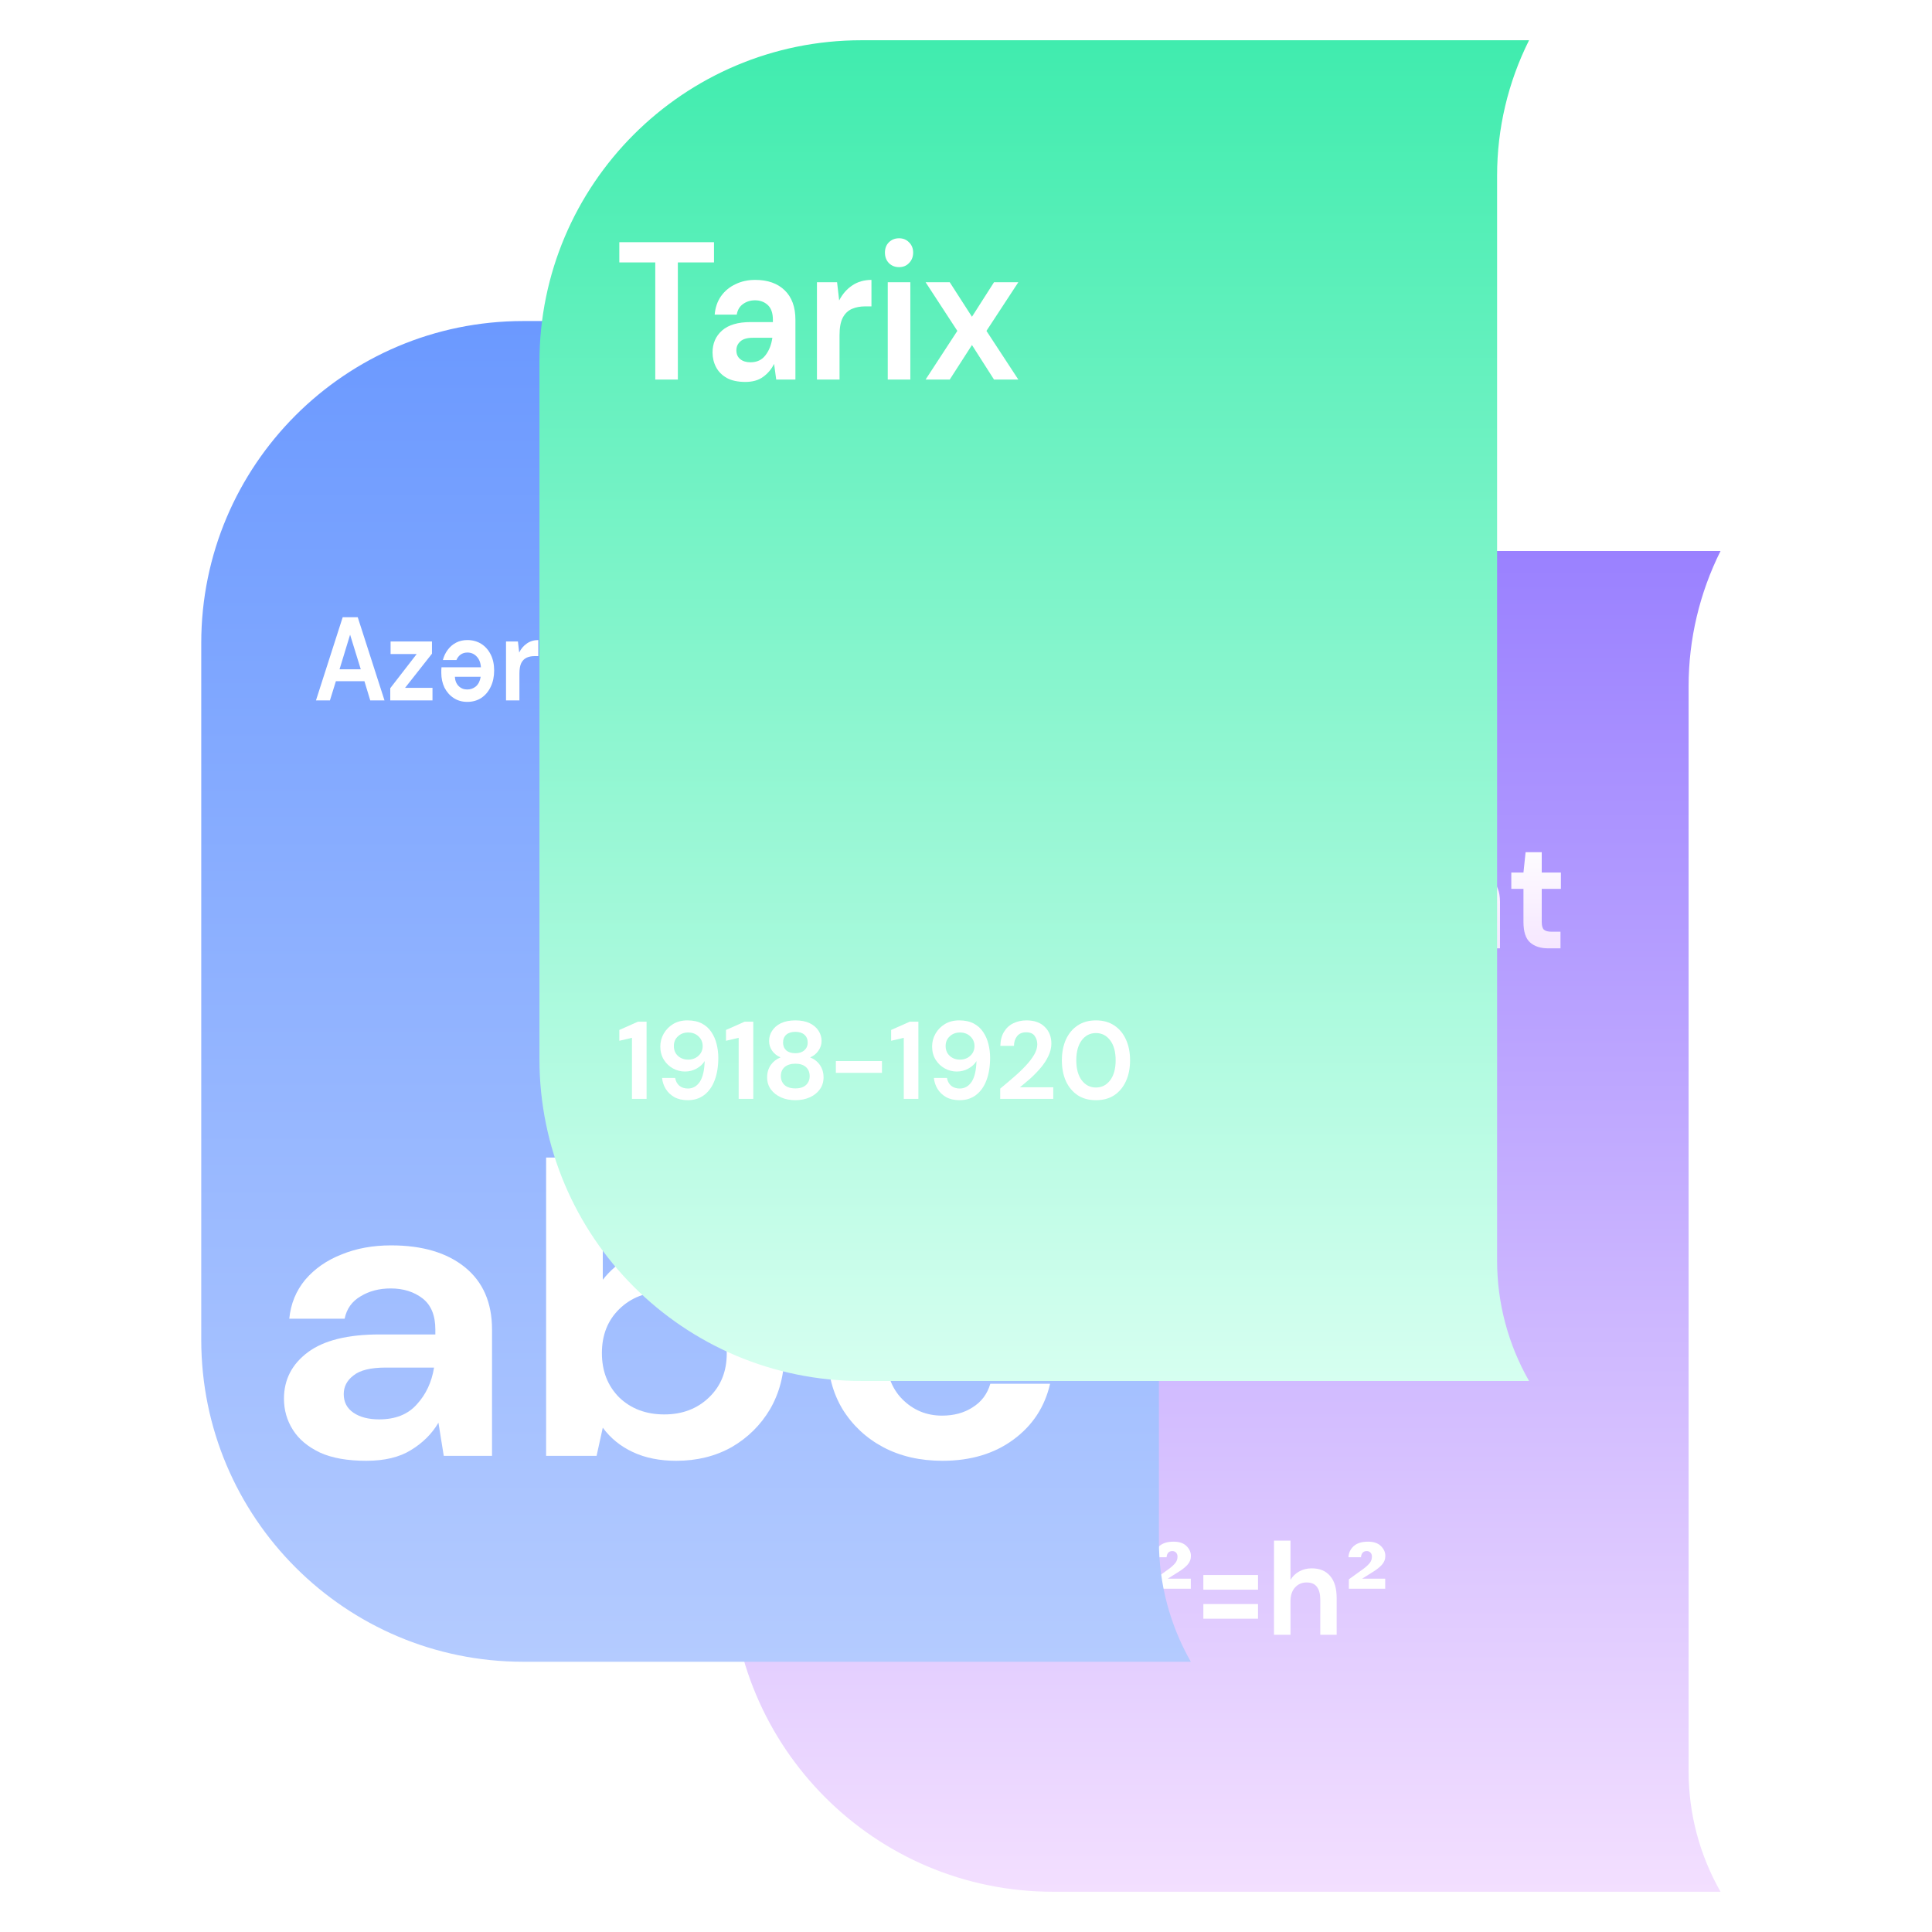 <svg width="48" height="48" viewBox="0 0 48 48" fill="none" xmlns="http://www.w3.org/2000/svg">
<path d="M18.16 21.689C18.16 17.271 21.742 13.69 26.16 13.69H42.746C42.225 14.733 41.953 15.883 41.953 17.049V30.345V44.013C41.953 45.061 42.227 46.09 42.746 47H26.16C21.742 47 18.16 43.418 18.16 39V21.689Z" fill="url(#paint0_linear)"/>
<g filter="url(#filter0_f)">
<path d="M21.729 23.561V20.904H22.641C22.84 20.904 23.003 20.94 23.131 21.014C23.261 21.085 23.358 21.182 23.422 21.306C23.486 21.427 23.518 21.563 23.518 21.712C23.518 21.874 23.478 22.022 23.397 22.157C23.319 22.291 23.196 22.388 23.028 22.449L23.543 23.561H23.021L22.559 22.513H22.183V23.561H21.729ZM22.183 22.157H22.613C22.764 22.157 22.875 22.117 22.947 22.039C23.017 21.96 23.053 21.857 23.053 21.727C23.053 21.601 23.017 21.5 22.947 21.424C22.878 21.348 22.765 21.31 22.609 21.31H22.183V22.157Z" fill="url(#paint1_linear)"/>
<path d="M24.175 21.386C24.092 21.386 24.024 21.359 23.969 21.306C23.917 21.253 23.891 21.186 23.891 21.105C23.891 21.024 23.917 20.958 23.969 20.907C24.024 20.854 24.092 20.828 24.175 20.828C24.258 20.828 24.326 20.854 24.378 20.907C24.432 20.958 24.459 21.024 24.459 21.105C24.459 21.186 24.432 21.253 24.378 21.306C24.326 21.359 24.258 21.386 24.175 21.386ZM23.948 23.561V21.678H24.402V23.561H23.948Z" fill="url(#paint2_linear)"/>
<path d="M25.097 24.397L25.505 23.436H25.399L24.713 21.678H25.207L25.701 23.003L26.216 21.678H26.698L25.58 24.397H25.097Z" fill="url(#paint3_linear)"/>
<path d="M27.464 23.607C27.313 23.607 27.188 23.582 27.091 23.531C26.994 23.478 26.922 23.408 26.875 23.322C26.827 23.236 26.804 23.141 26.804 23.037C26.804 22.863 26.868 22.721 26.995 22.612C27.123 22.503 27.315 22.449 27.571 22.449H28.018V22.403C28.018 22.274 27.984 22.179 27.915 22.119C27.846 22.058 27.761 22.027 27.659 22.027C27.567 22.027 27.487 22.052 27.418 22.1C27.349 22.145 27.307 22.213 27.29 22.305H26.846C26.858 22.168 26.901 22.049 26.974 21.948C27.05 21.846 27.147 21.769 27.265 21.716C27.384 21.66 27.516 21.633 27.663 21.633C27.914 21.633 28.111 21.7 28.256 21.834C28.4 21.968 28.473 22.158 28.473 22.403V23.561H28.085L28.043 23.258C27.991 23.359 27.917 23.442 27.823 23.508C27.73 23.574 27.611 23.607 27.464 23.607ZM27.567 23.227C27.697 23.227 27.798 23.182 27.869 23.09C27.942 22.999 27.988 22.887 28.007 22.753H27.62C27.5 22.753 27.413 22.777 27.361 22.825C27.309 22.87 27.283 22.927 27.283 22.996C27.283 23.069 27.309 23.126 27.361 23.166C27.413 23.207 27.482 23.227 27.567 23.227Z" fill="url(#paint4_linear)"/>
<path d="M28.793 23.561V23.17L29.691 22.081H28.803V21.678H30.209V22.069L29.297 23.159H30.227V23.561H28.793Z" fill="url(#paint5_linear)"/>
<path d="M30.85 21.386C30.768 21.386 30.699 21.359 30.645 21.306C30.592 21.253 30.566 21.186 30.566 21.105C30.566 21.024 30.592 20.958 30.645 20.907C30.699 20.854 30.768 20.828 30.85 20.828C30.933 20.828 31.001 20.854 31.053 20.907C31.107 20.958 31.134 21.024 31.134 21.105C31.134 21.186 31.107 21.253 31.053 21.306C31.001 21.359 30.933 21.386 30.85 21.386ZM30.623 23.561V21.678H31.078V23.561H30.623Z" fill="url(#paint6_linear)"/>
<path d="M31.772 24.397L32.181 23.436H32.074L31.389 21.678H31.882L32.376 23.003L32.891 21.678H33.374L32.255 24.397H31.772Z" fill="url(#paint7_linear)"/>
<path d="M33.891 24.397L34.299 23.436H34.193L33.508 21.678H34.001L34.495 23.003L35.01 21.678H35.492L34.374 24.397H33.891Z" fill="url(#paint8_linear)"/>
<path d="M36.258 23.607C36.106 23.607 35.982 23.582 35.885 23.531C35.788 23.478 35.716 23.408 35.669 23.322C35.621 23.236 35.598 23.141 35.598 23.037C35.598 22.863 35.661 22.721 35.789 22.612C35.917 22.503 36.109 22.449 36.364 22.449H36.812V22.403C36.812 22.274 36.778 22.179 36.709 22.119C36.64 22.058 36.555 22.027 36.453 22.027C36.361 22.027 36.281 22.052 36.212 22.1C36.143 22.145 36.101 22.213 36.084 22.305H35.64C35.652 22.168 35.695 22.049 35.768 21.948C35.844 21.846 35.941 21.769 36.059 21.716C36.178 21.66 36.31 21.633 36.457 21.633C36.708 21.633 36.906 21.7 37.05 21.834C37.194 21.968 37.267 22.158 37.267 22.403V23.561H36.879L36.837 23.258C36.785 23.359 36.711 23.442 36.617 23.508C36.524 23.574 36.405 23.607 36.258 23.607ZM36.361 23.227C36.491 23.227 36.592 23.182 36.663 23.09C36.736 22.999 36.782 22.887 36.801 22.753H36.414C36.294 22.753 36.207 22.777 36.155 22.825C36.103 22.87 36.077 22.927 36.077 22.996C36.077 23.069 36.103 23.126 36.155 23.166C36.207 23.207 36.276 23.227 36.361 23.227Z" fill="url(#paint9_linear)"/>
<path d="M38.461 23.561C38.276 23.561 38.128 23.513 38.017 23.417C37.906 23.321 37.85 23.15 37.85 22.904V22.084H37.548V21.678H37.85L37.903 21.173H38.304V21.678H38.78V22.084H38.304V22.908C38.304 22.999 38.322 23.063 38.358 23.098C38.396 23.131 38.459 23.148 38.549 23.148H38.77V23.561H38.461Z" fill="url(#paint10_linear)"/>
</g>
<g filter="url(#filter1_f)">
<path d="M22.324 40.655C22.188 40.655 22.076 40.633 21.988 40.59C21.9 40.545 21.835 40.485 21.793 40.411C21.75 40.338 21.729 40.257 21.729 40.168C21.729 40.018 21.786 39.897 21.901 39.804C22.017 39.71 22.19 39.664 22.42 39.664H22.824V39.625C22.824 39.514 22.793 39.433 22.731 39.381C22.669 39.329 22.592 39.303 22.5 39.303C22.417 39.303 22.345 39.324 22.283 39.365C22.221 39.404 22.182 39.462 22.167 39.54H21.767C21.778 39.423 21.816 39.321 21.882 39.235C21.951 39.148 22.038 39.082 22.145 39.036C22.252 38.989 22.371 38.965 22.504 38.965C22.73 38.965 22.908 39.022 23.039 39.137C23.169 39.252 23.234 39.415 23.234 39.625V40.616H22.885L22.846 40.356C22.799 40.443 22.733 40.514 22.648 40.571C22.565 40.627 22.457 40.655 22.324 40.655ZM22.417 40.33C22.535 40.33 22.625 40.291 22.689 40.213C22.756 40.135 22.797 40.039 22.814 39.924H22.465C22.356 39.924 22.278 39.944 22.231 39.986C22.184 40.025 22.161 40.073 22.161 40.132C22.161 40.195 22.184 40.243 22.231 40.278C22.278 40.313 22.34 40.33 22.417 40.33Z" fill="white"/>
<path d="M23.536 39.472V39.238L23.91 38.968C23.97 38.923 24.018 38.877 24.055 38.832C24.091 38.786 24.109 38.734 24.109 38.676C24.109 38.63 24.096 38.596 24.071 38.572C24.047 38.548 24.017 38.536 23.981 38.536C23.895 38.536 23.848 38.587 23.837 38.689H23.526C23.532 38.578 23.576 38.486 23.657 38.412C23.741 38.339 23.858 38.302 24.01 38.302C24.153 38.302 24.261 38.339 24.333 38.412C24.406 38.484 24.442 38.565 24.442 38.656C24.442 38.741 24.413 38.814 24.356 38.877C24.3 38.94 24.215 39.006 24.099 39.075L23.866 39.222H24.439V39.472H23.536Z" fill="white"/>
<path d="M24.741 39.849V39.501H25.344V38.939H25.693V39.501H26.292V39.849H25.693V40.411H25.344V39.849H24.741Z" fill="white"/>
<path d="M27.623 40.655C27.504 40.655 27.399 40.632 27.309 40.587C27.22 40.541 27.147 40.477 27.092 40.395L27.047 40.616H26.682V38.276H27.092V39.235C27.143 39.163 27.21 39.1 27.294 39.046C27.379 38.992 27.489 38.965 27.623 38.965C27.773 38.965 27.906 39.002 28.024 39.075C28.141 39.149 28.234 39.25 28.302 39.378C28.371 39.506 28.405 39.651 28.405 39.813C28.405 39.976 28.371 40.121 28.302 40.249C28.234 40.375 28.141 40.474 28.024 40.548C27.906 40.619 27.773 40.655 27.623 40.655ZM27.537 40.291C27.667 40.291 27.775 40.247 27.86 40.158C27.946 40.069 27.989 39.954 27.989 39.813C27.989 39.672 27.946 39.556 27.86 39.465C27.775 39.374 27.667 39.329 27.537 39.329C27.404 39.329 27.296 39.374 27.21 39.465C27.127 39.554 27.085 39.669 27.085 39.81C27.085 39.951 27.127 40.067 27.21 40.158C27.296 40.247 27.404 40.291 27.537 40.291Z" fill="white"/>
<path d="M28.682 39.472V39.238L29.056 38.968C29.116 38.923 29.164 38.877 29.201 38.832C29.237 38.786 29.255 38.734 29.255 38.676C29.255 38.63 29.242 38.596 29.217 38.572C29.193 38.548 29.163 38.536 29.127 38.536C29.041 38.536 28.993 38.587 28.983 38.689H28.672C28.678 38.578 28.722 38.486 28.803 38.412C28.887 38.339 29.004 38.302 29.156 38.302C29.299 38.302 29.407 38.339 29.479 38.412C29.552 38.484 29.588 38.565 29.588 38.656C29.588 38.741 29.559 38.814 29.502 38.877C29.446 38.94 29.361 39.006 29.245 39.075L29.012 39.222H29.585V39.472H28.682Z" fill="white"/>
<path d="M29.897 39.495V39.131H31.255V39.495H29.897ZM29.897 40.216V39.852H31.255V40.216H29.897Z" fill="white"/>
<path d="M31.652 40.616V38.276H32.062V39.251C32.116 39.162 32.187 39.093 32.277 39.043C32.369 38.991 32.474 38.965 32.591 38.965C32.788 38.965 32.939 39.028 33.046 39.154C33.155 39.279 33.209 39.463 33.209 39.706V40.616H32.802V39.745C32.802 39.606 32.775 39.5 32.719 39.426C32.666 39.353 32.58 39.316 32.463 39.316C32.347 39.316 32.251 39.357 32.175 39.44C32.1 39.522 32.062 39.637 32.062 39.784V40.616H31.652Z" fill="white"/>
<path d="M33.512 39.472V39.238L33.886 38.968C33.946 38.923 33.994 38.877 34.031 38.832C34.067 38.786 34.085 38.734 34.085 38.676C34.085 38.63 34.072 38.596 34.047 38.572C34.023 38.548 33.993 38.536 33.957 38.536C33.871 38.536 33.823 38.587 33.813 38.689H33.502C33.508 38.578 33.552 38.486 33.633 38.412C33.717 38.339 33.834 38.302 33.986 38.302C34.129 38.302 34.237 38.339 34.309 38.412C34.382 38.484 34.418 38.565 34.418 38.656C34.418 38.741 34.389 38.814 34.332 38.877C34.276 38.94 34.191 39.006 34.075 39.075L33.842 39.222H34.415V39.472H33.512Z" fill="white"/>
</g>
<path d="M5 15.976C5 11.558 8.582 7.976 13 7.976L29.586 7.976C29.065 9.019 28.793 10.169 28.793 11.336V24.631V38.3C28.793 39.347 29.067 40.377 29.586 41.286H13C8.582 41.286 5 37.705 5 33.286L5 15.976Z" fill="url(#paint11_linear)"/>
<g filter="url(#filter2_f)">
<path d="M7.85 17.402L8.514 15.335H8.888L9.553 17.402H9.199L9.054 16.924H8.345L8.197 17.402H7.85ZM8.436 16.628H8.963L8.698 15.769L8.436 16.628Z" fill="white"/>
<path d="M9.696 17.402V17.098L10.352 16.25H9.704V15.937H10.732V16.241L10.064 17.089H10.745V17.402H9.696Z" fill="white"/>
<path d="M11.608 17.438C11.481 17.438 11.37 17.406 11.273 17.343C11.176 17.28 11.1 17.194 11.044 17.086C10.991 16.976 10.964 16.854 10.964 16.72C10.964 16.698 10.964 16.676 10.964 16.652C10.966 16.628 10.967 16.604 10.969 16.578H11.948C11.941 16.464 11.905 16.374 11.841 16.309C11.779 16.244 11.703 16.212 11.613 16.212C11.545 16.212 11.488 16.23 11.441 16.265C11.396 16.299 11.363 16.343 11.34 16.398H11.003C11.027 16.305 11.067 16.222 11.122 16.147C11.179 16.07 11.248 16.01 11.33 15.967C11.413 15.924 11.506 15.902 11.61 15.902C11.74 15.902 11.855 15.933 11.956 15.996C12.056 16.059 12.135 16.148 12.192 16.262C12.249 16.376 12.277 16.508 12.277 16.658C12.277 16.809 12.249 16.944 12.192 17.062C12.136 17.181 12.058 17.273 11.958 17.34C11.858 17.405 11.741 17.438 11.608 17.438ZM11.608 17.13C11.689 17.13 11.761 17.105 11.823 17.054C11.885 17 11.925 16.921 11.943 16.814H11.301C11.306 16.911 11.338 16.988 11.395 17.045C11.452 17.102 11.523 17.13 11.608 17.13Z" fill="white"/>
<path d="M12.572 17.402V15.937H12.868L12.899 16.212C12.946 16.117 13.009 16.043 13.089 15.988C13.17 15.931 13.265 15.902 13.374 15.902V16.301H13.281C13.208 16.301 13.143 16.313 13.086 16.339C13.029 16.365 12.984 16.409 12.951 16.472C12.92 16.535 12.905 16.622 12.905 16.735V17.402H12.572Z" fill="white"/>
<path d="M14.365 17.438C14.268 17.438 14.183 17.417 14.11 17.375C14.038 17.334 13.979 17.276 13.934 17.201L13.898 17.402H13.602V15.276H13.934V16.147C13.975 16.082 14.03 16.025 14.097 15.976C14.167 15.927 14.256 15.902 14.365 15.902C14.486 15.902 14.594 15.935 14.689 16.002C14.784 16.069 14.86 16.161 14.915 16.277C14.97 16.393 14.998 16.525 14.998 16.673C14.998 16.82 14.97 16.952 14.915 17.068C14.86 17.183 14.784 17.273 14.689 17.34C14.594 17.405 14.486 17.438 14.365 17.438ZM14.295 17.107C14.4 17.107 14.488 17.066 14.557 16.986C14.626 16.905 14.661 16.801 14.661 16.673C14.661 16.545 14.626 16.439 14.557 16.357C14.488 16.274 14.4 16.233 14.295 16.233C14.187 16.233 14.099 16.274 14.03 16.357C13.962 16.437 13.929 16.542 13.929 16.67C13.929 16.798 13.962 16.903 14.03 16.986C14.099 17.066 14.187 17.107 14.295 17.107Z" fill="white"/>
<path d="M15.739 17.438C15.628 17.438 15.537 17.418 15.466 17.378C15.395 17.337 15.343 17.283 15.308 17.216C15.273 17.149 15.256 17.075 15.256 16.995C15.256 16.859 15.303 16.748 15.396 16.664C15.49 16.579 15.63 16.537 15.817 16.537H16.144V16.501C16.144 16.401 16.119 16.327 16.069 16.28C16.018 16.233 15.956 16.209 15.882 16.209C15.814 16.209 15.755 16.228 15.705 16.265C15.655 16.301 15.624 16.354 15.612 16.425H15.287C15.296 16.318 15.327 16.226 15.381 16.147C15.436 16.068 15.507 16.008 15.594 15.967C15.68 15.924 15.777 15.902 15.884 15.902C16.068 15.902 16.212 15.954 16.318 16.058C16.423 16.163 16.476 16.31 16.476 16.501V17.402H16.193L16.162 17.166C16.124 17.245 16.07 17.309 16.001 17.361C15.934 17.412 15.846 17.438 15.739 17.438ZM15.814 17.142C15.909 17.142 15.983 17.107 16.035 17.036C16.088 16.965 16.122 16.877 16.136 16.773H15.853C15.765 16.773 15.702 16.792 15.664 16.829C15.626 16.865 15.607 16.909 15.607 16.962C15.607 17.019 15.626 17.064 15.664 17.095C15.702 17.127 15.752 17.142 15.814 17.142Z" fill="white"/>
<path d="M16.911 18.052L17.21 17.305H17.132L16.631 15.937H16.991L17.352 16.968L17.729 15.937H18.082L17.264 18.052H16.911Z" fill="white"/>
<path d="M18.818 17.438C18.687 17.438 18.571 17.405 18.47 17.34C18.37 17.275 18.29 17.184 18.232 17.068C18.174 16.952 18.146 16.819 18.146 16.67C18.146 16.52 18.174 16.387 18.232 16.271C18.29 16.155 18.37 16.064 18.47 15.999C18.571 15.934 18.687 15.902 18.818 15.902C18.983 15.902 19.121 15.951 19.234 16.05C19.346 16.146 19.418 16.28 19.449 16.451H19.099C19.081 16.38 19.047 16.325 18.995 16.286C18.945 16.244 18.885 16.224 18.816 16.224C18.724 16.224 18.646 16.263 18.582 16.342C18.518 16.421 18.486 16.53 18.486 16.67C18.486 16.809 18.518 16.919 18.582 16.997C18.646 17.076 18.724 17.116 18.816 17.116C18.885 17.116 18.945 17.096 18.995 17.057C19.047 17.017 19.081 16.961 19.099 16.888H19.449C19.418 17.054 19.346 17.186 19.234 17.287C19.121 17.387 18.983 17.438 18.818 17.438Z" fill="white"/>
<path d="M20.188 17.438C20.077 17.438 19.986 17.418 19.915 17.378C19.844 17.337 19.792 17.283 19.757 17.216C19.722 17.149 19.705 17.075 19.705 16.995C19.705 16.859 19.752 16.748 19.845 16.664C19.939 16.579 20.079 16.537 20.266 16.537H20.593V16.501C20.593 16.401 20.568 16.327 20.518 16.28C20.467 16.233 20.405 16.209 20.331 16.209C20.263 16.209 20.204 16.228 20.154 16.265C20.104 16.301 20.073 16.354 20.061 16.425H19.736C19.745 16.318 19.776 16.226 19.83 16.147C19.885 16.068 19.956 16.008 20.043 15.967C20.129 15.924 20.226 15.902 20.333 15.902C20.517 15.902 20.661 15.954 20.767 16.058C20.872 16.163 20.925 16.31 20.925 16.501V17.402H20.642L20.611 17.166C20.573 17.245 20.519 17.309 20.45 17.361C20.383 17.412 20.295 17.438 20.188 17.438ZM20.263 17.142C20.358 17.142 20.432 17.107 20.484 17.036C20.538 16.965 20.571 16.877 20.585 16.773H20.302C20.214 16.773 20.151 16.792 20.113 16.829C20.075 16.865 20.055 16.909 20.055 16.962C20.055 17.019 20.075 17.064 20.113 17.095C20.151 17.127 20.201 17.142 20.263 17.142Z" fill="white"/>
<path d="M21.242 17.402V15.937H21.535L21.561 16.185C21.601 16.099 21.658 16.03 21.733 15.979C21.809 15.928 21.898 15.902 22 15.902C22.159 15.902 22.283 15.959 22.371 16.073C22.46 16.187 22.504 16.355 22.504 16.575V17.402H22.172V16.611C22.172 16.485 22.149 16.388 22.104 16.321C22.059 16.254 21.989 16.221 21.894 16.221C21.8 16.221 21.723 16.258 21.663 16.333C21.604 16.408 21.575 16.512 21.575 16.646V17.402H21.242Z" fill="white"/>
<path d="M24.032 17.438C23.911 17.438 23.803 17.404 23.707 17.337C23.612 17.27 23.537 17.179 23.482 17.062C23.426 16.946 23.398 16.814 23.398 16.667C23.398 16.519 23.426 16.388 23.482 16.274C23.537 16.158 23.612 16.067 23.707 16.002C23.803 15.935 23.911 15.902 24.032 15.902C24.129 15.902 24.214 15.923 24.286 15.964C24.359 16.005 24.418 16.063 24.463 16.138V15.276H24.795V17.402H24.499L24.463 17.192C24.421 17.257 24.366 17.314 24.297 17.364C24.229 17.413 24.141 17.438 24.032 17.438ZM24.102 17.107C24.209 17.107 24.297 17.066 24.364 16.986C24.433 16.903 24.468 16.798 24.468 16.67C24.468 16.542 24.433 16.437 24.364 16.357C24.297 16.274 24.209 16.233 24.102 16.233C23.996 16.233 23.909 16.273 23.84 16.354C23.771 16.434 23.736 16.539 23.736 16.667C23.736 16.795 23.771 16.9 23.84 16.983C23.909 17.065 23.996 17.107 24.102 17.107Z" fill="white"/>
<path d="M25.313 15.71C25.252 15.71 25.202 15.689 25.162 15.648C25.124 15.607 25.105 15.554 25.105 15.492C25.105 15.428 25.124 15.377 25.162 15.338C25.202 15.297 25.252 15.276 25.313 15.276C25.373 15.276 25.422 15.297 25.46 15.338C25.5 15.377 25.52 15.428 25.52 15.492C25.52 15.554 25.5 15.607 25.46 15.648C25.422 15.689 25.373 15.71 25.313 15.71ZM25.146 17.402V15.937H25.479V17.402H25.146Z" fill="white"/>
<path d="M25.826 17.402V15.276H26.158V17.402H25.826Z" fill="white"/>
<path d="M26.676 15.71C26.616 15.71 26.566 15.689 26.526 15.648C26.488 15.607 26.469 15.554 26.469 15.492C26.469 15.428 26.488 15.377 26.526 15.338C26.566 15.297 26.616 15.276 26.676 15.276C26.737 15.276 26.786 15.297 26.824 15.338C26.864 15.377 26.884 15.428 26.884 15.492C26.884 15.554 26.864 15.607 26.824 15.648C26.786 15.689 26.737 15.71 26.676 15.71ZM26.51 17.402V15.937H26.843V17.402H26.51Z" fill="white"/>
</g>
<g filter="url(#filter3_f)">
<path d="M9.101 36.293C8.631 36.293 8.246 36.225 7.946 36.087C7.645 35.943 7.421 35.755 7.275 35.521C7.128 35.288 7.055 35.031 7.055 34.749C7.055 34.276 7.253 33.892 7.649 33.596C8.045 33.301 8.639 33.154 9.431 33.154H10.816V33.03C10.816 32.68 10.71 32.423 10.498 32.258C10.285 32.094 10.021 32.011 9.706 32.011C9.42 32.011 9.17 32.077 8.958 32.207C8.745 32.331 8.613 32.516 8.562 32.763H7.187C7.223 32.392 7.355 32.07 7.583 31.795C7.817 31.521 8.118 31.311 8.485 31.167C8.851 31.016 9.262 30.941 9.717 30.941C10.494 30.941 11.106 31.123 11.553 31.486C12.001 31.85 12.224 32.365 12.224 33.03V36.17H11.025L10.893 35.346C10.732 35.621 10.505 35.847 10.211 36.026C9.926 36.204 9.555 36.293 9.101 36.293ZM9.42 35.264C9.823 35.264 10.134 35.141 10.354 34.893C10.582 34.646 10.725 34.341 10.784 33.977H9.585C9.211 33.977 8.943 34.042 8.782 34.173C8.62 34.296 8.54 34.451 8.54 34.636C8.54 34.835 8.62 34.989 8.782 35.099C8.943 35.209 9.156 35.264 9.42 35.264Z" fill="white"/>
<path d="M16.802 36.293C16.391 36.293 16.032 36.221 15.724 36.077C15.416 35.933 15.167 35.731 14.976 35.47L14.822 36.17H13.568V28.759H14.976V31.795C15.152 31.569 15.383 31.37 15.669 31.198C15.962 31.027 16.34 30.941 16.802 30.941C17.315 30.941 17.773 31.058 18.177 31.291C18.58 31.524 18.899 31.843 19.134 32.248C19.368 32.653 19.486 33.113 19.486 33.627C19.486 34.142 19.368 34.602 19.134 35.007C18.899 35.405 18.58 35.72 18.177 35.954C17.773 36.18 17.315 36.293 16.802 36.293ZM16.505 35.141C16.952 35.141 17.323 35 17.616 34.718C17.909 34.437 18.056 34.073 18.056 33.627C18.056 33.181 17.909 32.814 17.616 32.526C17.323 32.238 16.952 32.094 16.505 32.094C16.05 32.094 15.676 32.238 15.383 32.526C15.097 32.807 14.954 33.171 14.954 33.617C14.954 34.063 15.097 34.43 15.383 34.718C15.676 35 16.05 35.141 16.505 35.141Z" fill="white"/>
<path d="M23.416 36.293C22.859 36.293 22.368 36.18 21.942 35.954C21.517 35.727 21.18 35.411 20.93 35.007C20.688 34.602 20.567 34.139 20.567 33.617C20.567 33.096 20.688 32.632 20.93 32.227C21.18 31.823 21.517 31.507 21.942 31.281C22.368 31.054 22.859 30.941 23.416 30.941C24.113 30.941 24.7 31.113 25.176 31.456C25.653 31.792 25.957 32.258 26.089 32.855H24.604C24.531 32.608 24.384 32.416 24.164 32.279C23.952 32.135 23.699 32.063 23.405 32.063C23.017 32.063 22.687 32.2 22.415 32.475C22.144 32.749 22.008 33.13 22.008 33.617C22.008 34.104 22.144 34.485 22.415 34.76C22.687 35.034 23.017 35.171 23.405 35.171C23.699 35.171 23.952 35.103 24.164 34.965C24.384 34.828 24.531 34.633 24.604 34.379H26.089C25.957 34.955 25.653 35.418 25.176 35.768C24.7 36.118 24.113 36.293 23.416 36.293Z" fill="white"/>
</g>
<path d="M13.402 9C13.402 4.582 16.984 1 21.402 1L37.989 1C37.467 2.043 37.195 3.193 37.195 4.36V17.655V31.324C37.195 32.371 37.469 33.401 37.989 34.31H21.402C16.984 34.31 13.402 30.729 13.402 26.31V9Z" fill="url(#paint12_linear)"/>
<g filter="url(#filter4_f)">
<path d="M16.28 9.43V6.52H15.387V6.017H17.739V6.52H16.841V9.43H16.28Z" fill="white"/>
<path d="M18.518 9.489C18.331 9.489 18.178 9.456 18.058 9.391C17.939 9.323 17.849 9.234 17.791 9.123C17.733 9.013 17.703 8.891 17.703 8.758C17.703 8.533 17.782 8.351 17.94 8.211C18.098 8.072 18.334 8.002 18.65 8.002H19.202V7.943C19.202 7.778 19.159 7.656 19.075 7.578C18.99 7.5 18.885 7.461 18.759 7.461C18.645 7.461 18.546 7.492 18.461 7.553C18.377 7.612 18.324 7.7 18.304 7.817H17.756C17.771 7.641 17.823 7.488 17.914 7.358C18.007 7.228 18.127 7.129 18.273 7.061C18.419 6.989 18.582 6.954 18.764 6.954C19.073 6.954 19.317 7.04 19.495 7.212C19.673 7.384 19.762 7.628 19.762 7.943V9.43H19.285L19.232 9.04C19.168 9.17 19.078 9.278 18.961 9.362C18.847 9.447 18.699 9.489 18.518 9.489ZM18.645 9.001C18.806 9.001 18.93 8.943 19.018 8.826C19.108 8.709 19.165 8.564 19.189 8.392H18.711C18.562 8.392 18.456 8.423 18.391 8.485C18.327 8.543 18.295 8.616 18.295 8.704C18.295 8.798 18.327 8.871 18.391 8.923C18.456 8.975 18.54 9.001 18.645 9.001Z" fill="white"/>
<path d="M20.297 9.43V7.012H20.797L20.849 7.465C20.928 7.309 21.035 7.186 21.169 7.095C21.306 7.001 21.467 6.954 21.651 6.954V7.612H21.493C21.371 7.612 21.261 7.633 21.165 7.675C21.068 7.717 20.992 7.791 20.937 7.895C20.884 7.999 20.858 8.143 20.858 8.328V9.43H20.297Z" fill="white"/>
<path d="M22.337 6.637C22.234 6.637 22.15 6.603 22.082 6.534C22.018 6.466 21.986 6.38 21.986 6.276C21.986 6.172 22.018 6.087 22.082 6.022C22.15 5.954 22.234 5.92 22.337 5.92C22.439 5.92 22.522 5.954 22.586 6.022C22.653 6.087 22.687 6.172 22.687 6.276C22.687 6.38 22.653 6.466 22.586 6.534C22.522 6.603 22.439 6.637 22.337 6.637ZM22.056 9.43V7.012H22.617V9.43H22.056Z" fill="white"/>
<path d="M22.996 9.43L23.785 8.221L22.996 7.012H23.596L24.148 7.87L24.696 7.012H25.3L24.508 8.221L25.3 9.43H24.696L24.148 8.572L23.596 9.43H22.996Z" fill="white"/>
</g>
<g filter="url(#filter5_f)">
<path d="M15.701 27.301V25.784L15.387 25.858V25.589L15.849 25.384H16.064V27.301H15.701Z" fill="white"/>
<path d="M17.089 27.334C16.956 27.334 16.844 27.308 16.753 27.257C16.662 27.204 16.59 27.136 16.539 27.052C16.488 26.968 16.458 26.877 16.449 26.781H16.774C16.789 26.865 16.824 26.929 16.878 26.975C16.935 27.021 17.006 27.044 17.091 27.044C17.214 27.044 17.312 26.988 17.387 26.877C17.461 26.763 17.501 26.592 17.507 26.362C17.463 26.436 17.397 26.499 17.307 26.548C17.22 26.597 17.123 26.622 17.018 26.622C16.912 26.622 16.813 26.596 16.72 26.545C16.627 26.494 16.551 26.422 16.493 26.329C16.435 26.236 16.405 26.126 16.405 26C16.405 25.885 16.434 25.778 16.49 25.68C16.547 25.581 16.625 25.502 16.725 25.441C16.825 25.381 16.943 25.351 17.078 25.351C17.222 25.351 17.343 25.378 17.441 25.43C17.54 25.483 17.618 25.555 17.676 25.644C17.736 25.734 17.779 25.833 17.805 25.943C17.832 26.052 17.846 26.164 17.846 26.279C17.846 26.493 17.816 26.679 17.756 26.838C17.697 26.995 17.611 27.117 17.496 27.205C17.383 27.291 17.247 27.334 17.089 27.334ZM17.1 26.326C17.167 26.326 17.228 26.311 17.283 26.282C17.337 26.251 17.38 26.211 17.411 26.162C17.442 26.111 17.458 26.054 17.458 25.992C17.458 25.893 17.423 25.812 17.354 25.748C17.286 25.684 17.201 25.652 17.097 25.652C16.995 25.652 16.91 25.684 16.843 25.748C16.775 25.81 16.742 25.89 16.742 25.986C16.742 26.089 16.775 26.171 16.843 26.233C16.91 26.295 16.996 26.326 17.1 26.326Z" fill="white"/>
<path d="M18.352 27.301V25.784L18.037 25.858V25.589L18.499 25.384H18.715V27.301H18.352Z" fill="white"/>
<path d="M19.761 27.334C19.63 27.334 19.511 27.311 19.406 27.265C19.3 27.218 19.215 27.151 19.151 27.065C19.09 26.98 19.059 26.88 19.059 26.767C19.059 26.65 19.089 26.548 19.149 26.46C19.211 26.373 19.292 26.31 19.392 26.271C19.305 26.233 19.235 26.178 19.184 26.107C19.133 26.034 19.108 25.953 19.108 25.863C19.108 25.772 19.132 25.688 19.182 25.611C19.231 25.533 19.304 25.47 19.4 25.422C19.499 25.375 19.619 25.351 19.761 25.351C19.903 25.351 20.023 25.375 20.119 25.422C20.216 25.47 20.288 25.533 20.338 25.611C20.387 25.688 20.412 25.772 20.412 25.863C20.412 25.951 20.385 26.032 20.332 26.107C20.281 26.18 20.213 26.235 20.127 26.271C20.229 26.31 20.31 26.373 20.37 26.46C20.431 26.548 20.461 26.65 20.461 26.767C20.461 26.88 20.43 26.98 20.368 27.065C20.306 27.151 20.221 27.218 20.114 27.265C20.008 27.311 19.89 27.334 19.761 27.334ZM19.761 26.167C19.856 26.167 19.93 26.142 19.985 26.093C20.04 26.044 20.067 25.981 20.067 25.904C20.067 25.82 20.04 25.755 19.985 25.707C19.932 25.66 19.858 25.636 19.761 25.636C19.663 25.636 19.587 25.66 19.534 25.707C19.481 25.755 19.455 25.82 19.455 25.904C19.455 25.983 19.481 26.047 19.534 26.096C19.589 26.143 19.665 26.167 19.761 26.167ZM19.761 27.041C19.878 27.041 19.966 27.012 20.026 26.956C20.086 26.898 20.116 26.825 20.116 26.737C20.116 26.64 20.084 26.564 20.021 26.509C19.959 26.455 19.872 26.427 19.761 26.427C19.65 26.427 19.561 26.455 19.496 26.509C19.432 26.564 19.4 26.64 19.4 26.737C19.4 26.825 19.43 26.898 19.49 26.956C19.552 27.012 19.643 27.041 19.761 27.041Z" fill="white"/>
<path d="M20.767 26.655V26.362H21.912V26.655H20.767Z" fill="white"/>
<path d="M22.454 27.301V25.784L22.14 25.858V25.589L22.602 25.384H22.817V27.301H22.454Z" fill="white"/>
<path d="M23.842 27.334C23.709 27.334 23.596 27.308 23.505 27.257C23.414 27.204 23.343 27.136 23.292 27.052C23.241 26.968 23.211 26.877 23.202 26.781H23.527C23.542 26.865 23.576 26.929 23.631 26.975C23.688 27.021 23.759 27.044 23.844 27.044C23.966 27.044 24.065 26.988 24.14 26.877C24.214 26.763 24.254 26.592 24.26 26.362C24.216 26.436 24.149 26.499 24.06 26.548C23.973 26.597 23.876 26.622 23.77 26.622C23.665 26.622 23.566 26.596 23.473 26.545C23.38 26.494 23.304 26.422 23.246 26.329C23.187 26.236 23.158 26.126 23.158 26C23.158 25.885 23.186 25.778 23.243 25.68C23.299 25.581 23.378 25.502 23.478 25.441C23.578 25.381 23.696 25.351 23.831 25.351C23.975 25.351 24.096 25.378 24.194 25.43C24.293 25.483 24.371 25.555 24.429 25.644C24.489 25.734 24.532 25.833 24.558 25.943C24.585 26.052 24.599 26.164 24.599 26.279C24.599 26.493 24.569 26.679 24.509 26.838C24.45 26.995 24.364 27.117 24.249 27.205C24.136 27.291 24 27.334 23.842 27.334ZM23.852 26.326C23.92 26.326 23.981 26.311 24.036 26.282C24.09 26.251 24.133 26.211 24.164 26.162C24.195 26.111 24.211 26.054 24.211 25.992C24.211 25.893 24.176 25.812 24.107 25.748C24.039 25.684 23.954 25.652 23.85 25.652C23.748 25.652 23.663 25.684 23.596 25.748C23.528 25.81 23.494 25.89 23.494 25.986C23.494 26.089 23.528 26.171 23.596 26.233C23.663 26.295 23.749 26.326 23.852 26.326Z" fill="white"/>
<path d="M24.85 27.301V27.046C24.967 26.95 25.08 26.854 25.189 26.759C25.3 26.664 25.399 26.57 25.484 26.477C25.572 26.384 25.641 26.293 25.692 26.206C25.745 26.116 25.771 26.029 25.771 25.945C25.771 25.867 25.749 25.797 25.706 25.737C25.664 25.677 25.593 25.647 25.495 25.647C25.395 25.647 25.319 25.68 25.268 25.745C25.217 25.811 25.192 25.891 25.192 25.984H24.853C24.857 25.843 24.887 25.726 24.946 25.633C25.004 25.538 25.081 25.468 25.178 25.422C25.275 25.375 25.383 25.351 25.503 25.351C25.698 25.351 25.85 25.405 25.957 25.513C26.066 25.619 26.121 25.756 26.121 25.926C26.121 26.032 26.096 26.135 26.047 26.236C26 26.336 25.937 26.433 25.859 26.526C25.78 26.619 25.696 26.707 25.605 26.789C25.513 26.869 25.425 26.944 25.339 27.013H26.168V27.301H24.85Z" fill="white"/>
<path d="M27.229 27.334C27.052 27.334 26.901 27.293 26.775 27.211C26.65 27.127 26.552 27.011 26.483 26.863C26.416 26.713 26.382 26.54 26.382 26.343C26.382 26.147 26.416 25.975 26.483 25.825C26.552 25.675 26.65 25.559 26.775 25.477C26.901 25.393 27.052 25.351 27.229 25.351C27.406 25.351 27.557 25.393 27.683 25.477C27.808 25.559 27.905 25.675 27.973 25.825C28.042 25.975 28.076 26.147 28.076 26.343C28.076 26.54 28.042 26.713 27.973 26.863C27.905 27.011 27.808 27.127 27.683 27.211C27.557 27.293 27.406 27.334 27.229 27.334ZM27.229 27.019C27.373 27.019 27.491 26.959 27.582 26.838C27.673 26.718 27.718 26.552 27.718 26.343C27.718 26.133 27.673 25.967 27.582 25.847C27.491 25.726 27.373 25.666 27.229 25.666C27.083 25.666 26.965 25.726 26.874 25.847C26.785 25.967 26.74 26.133 26.74 26.343C26.74 26.552 26.785 26.718 26.874 26.838C26.965 26.959 27.083 27.019 27.229 27.019Z" fill="white"/>
</g>
<defs>
<filter id="filter0_f" x="20.729" y="19.828" width="19.052" height="5.569" filterUnits="userSpaceOnUse" color-interpolation-filters="sRGB">
<feFlood flood-opacity="0" result="BackgroundImageFix"/>
<feBlend mode="normal" in="SourceGraphic" in2="BackgroundImageFix" result="shape"/>
<feGaussianBlur stdDeviation="0.5" result="effect1_foregroundBlur"/>
</filter>
<filter id="filter1_f" x="20.729" y="37.276" width="14.69" height="4.379" filterUnits="userSpaceOnUse" color-interpolation-filters="sRGB">
<feFlood flood-opacity="0" result="BackgroundImageFix"/>
<feBlend mode="normal" in="SourceGraphic" in2="BackgroundImageFix" result="shape"/>
<feGaussianBlur stdDeviation="0.5" result="effect1_foregroundBlur"/>
</filter>
<filter id="filter2_f" x="6.85" y="14.276" width="21.035" height="4.776" filterUnits="userSpaceOnUse" color-interpolation-filters="sRGB">
<feFlood flood-opacity="0" result="BackgroundImageFix"/>
<feBlend mode="normal" in="SourceGraphic" in2="BackgroundImageFix" result="shape"/>
<feGaussianBlur stdDeviation="0.5" result="effect1_foregroundBlur"/>
</filter>
<filter id="filter3_f" x="6.055" y="27.759" width="21.035" height="9.534" filterUnits="userSpaceOnUse" color-interpolation-filters="sRGB">
<feFlood flood-opacity="0" result="BackgroundImageFix"/>
<feBlend mode="normal" in="SourceGraphic" in2="BackgroundImageFix" result="shape"/>
<feGaussianBlur stdDeviation="0.5" result="effect1_foregroundBlur"/>
</filter>
<filter id="filter4_f" x="14.387" y="4.92" width="11.914" height="5.569" filterUnits="userSpaceOnUse" color-interpolation-filters="sRGB">
<feFlood flood-opacity="0" result="BackgroundImageFix"/>
<feBlend mode="normal" in="SourceGraphic" in2="BackgroundImageFix" result="shape"/>
<feGaussianBlur stdDeviation="0.5" result="effect1_foregroundBlur"/>
</filter>
<filter id="filter5_f" x="14.387" y="24.351" width="14.69" height="3.983" filterUnits="userSpaceOnUse" color-interpolation-filters="sRGB">
<feFlood flood-opacity="0" result="BackgroundImageFix"/>
<feBlend mode="normal" in="SourceGraphic" in2="BackgroundImageFix" result="shape"/>
<feGaussianBlur stdDeviation="0.5" result="effect1_foregroundBlur"/>
</filter>
<linearGradient id="paint0_linear" x1="30.453" y1="13.69" x2="30.453" y2="47" gradientUnits="userSpaceOnUse">
<stop stop-color="#9A81FF"/>
<stop offset="1" stop-color="#F3DFFF"/>
</linearGradient>
<linearGradient id="paint1_linear" x1="30.254" y1="20.828" x2="30.254" y2="24.397" gradientUnits="userSpaceOnUse">
<stop stop-color="white"/>
<stop offset="1" stop-color="#F3DFFF"/>
</linearGradient>
<linearGradient id="paint2_linear" x1="30.254" y1="20.828" x2="30.254" y2="24.397" gradientUnits="userSpaceOnUse">
<stop stop-color="white"/>
<stop offset="1" stop-color="#F3DFFF"/>
</linearGradient>
<linearGradient id="paint3_linear" x1="30.254" y1="20.828" x2="30.254" y2="24.397" gradientUnits="userSpaceOnUse">
<stop stop-color="white"/>
<stop offset="1" stop-color="#F3DFFF"/>
</linearGradient>
<linearGradient id="paint4_linear" x1="30.254" y1="20.828" x2="30.254" y2="24.397" gradientUnits="userSpaceOnUse">
<stop stop-color="white"/>
<stop offset="1" stop-color="#F3DFFF"/>
</linearGradient>
<linearGradient id="paint5_linear" x1="30.254" y1="20.828" x2="30.254" y2="24.397" gradientUnits="userSpaceOnUse">
<stop stop-color="white"/>
<stop offset="1" stop-color="#F3DFFF"/>
</linearGradient>
<linearGradient id="paint6_linear" x1="30.254" y1="20.828" x2="30.254" y2="24.397" gradientUnits="userSpaceOnUse">
<stop stop-color="white"/>
<stop offset="1" stop-color="#F3DFFF"/>
</linearGradient>
<linearGradient id="paint7_linear" x1="30.254" y1="20.828" x2="30.254" y2="24.397" gradientUnits="userSpaceOnUse">
<stop stop-color="white"/>
<stop offset="1" stop-color="#F3DFFF"/>
</linearGradient>
<linearGradient id="paint8_linear" x1="30.254" y1="20.828" x2="30.254" y2="24.397" gradientUnits="userSpaceOnUse">
<stop stop-color="white"/>
<stop offset="1" stop-color="#F3DFFF"/>
</linearGradient>
<linearGradient id="paint9_linear" x1="30.254" y1="20.828" x2="30.254" y2="24.397" gradientUnits="userSpaceOnUse">
<stop stop-color="white"/>
<stop offset="1" stop-color="#F3DFFF"/>
</linearGradient>
<linearGradient id="paint10_linear" x1="30.254" y1="20.828" x2="30.254" y2="24.397" gradientUnits="userSpaceOnUse">
<stop stop-color="white"/>
<stop offset="1" stop-color="#F3DFFF"/>
</linearGradient>
<linearGradient id="paint11_linear" x1="17.293" y1="7.976" x2="17.293" y2="41.286" gradientUnits="userSpaceOnUse">
<stop stop-color="#6B99FF"/>
<stop offset="1" stop-color="#B4CBFF"/>
</linearGradient>
<linearGradient id="paint12_linear" x1="25.695" y1="1" x2="25.695" y2="34.31" gradientUnits="userSpaceOnUse">
<stop stop-color="#40ECAE"/>
<stop offset="1" stop-color="#D6FFF0"/>
</linearGradient>
</defs>
</svg>
